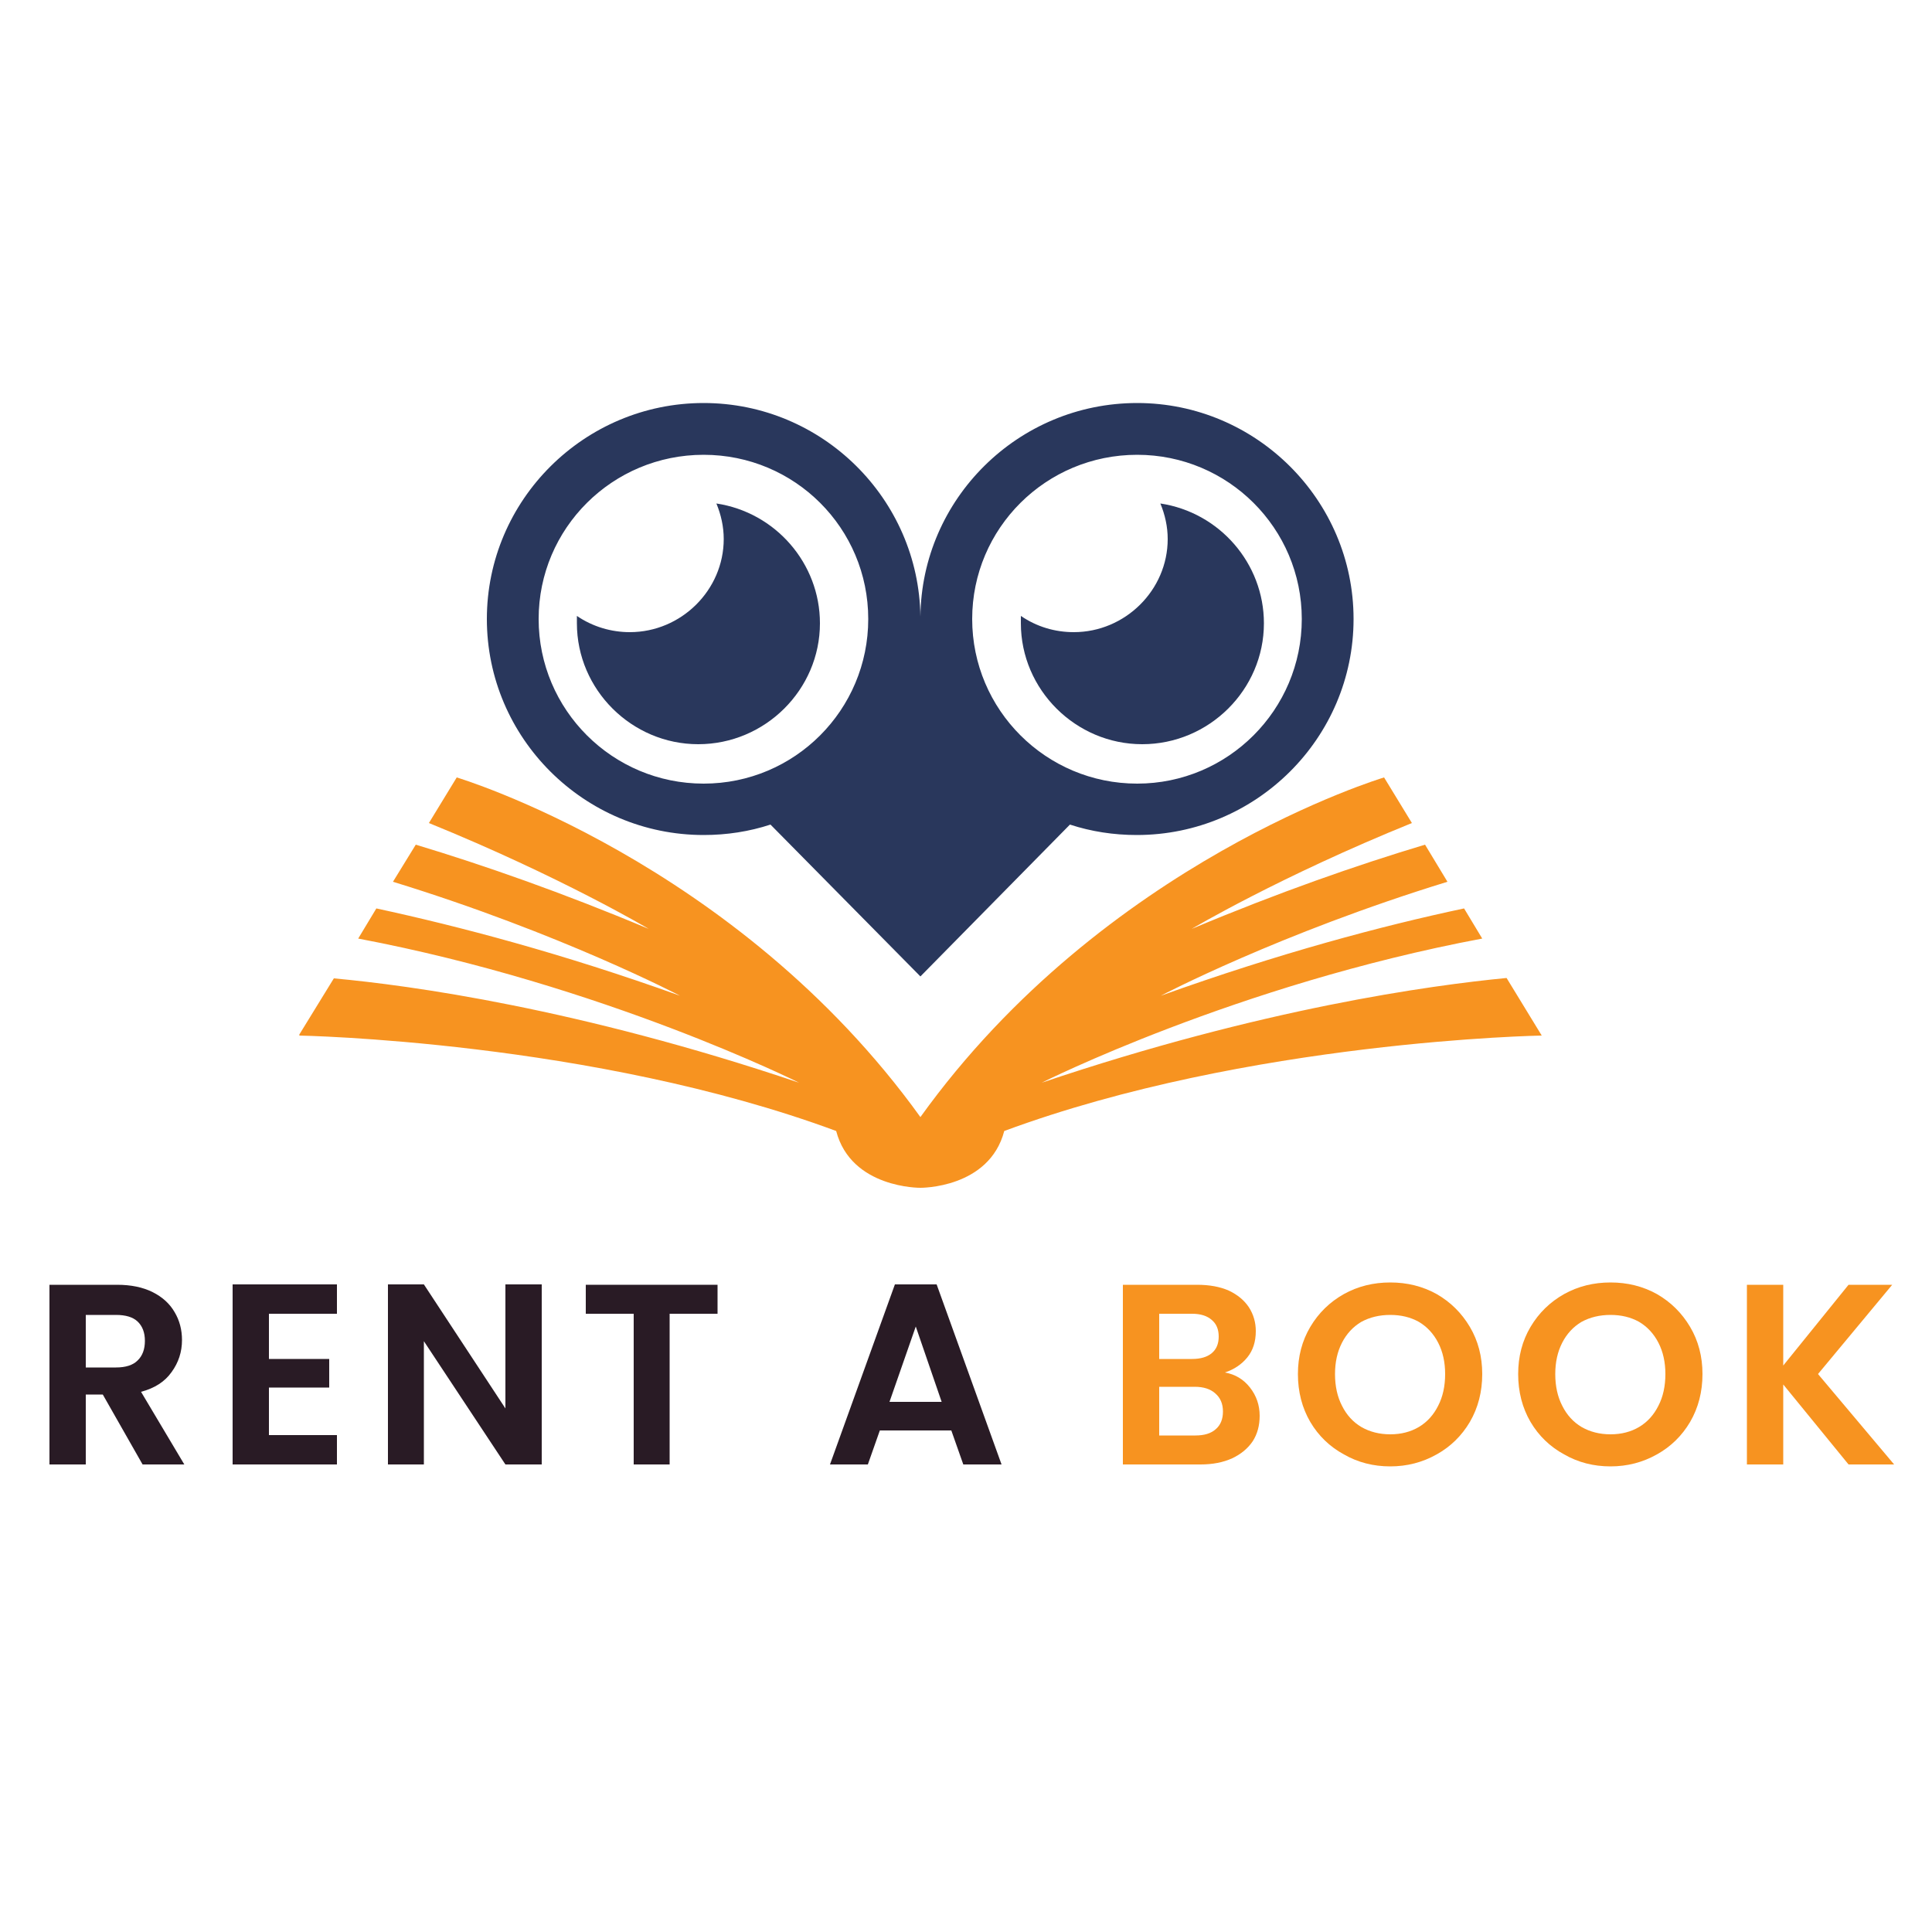<svg version="1.2" xmlns="http://www.w3.org/2000/svg" viewBox="0 0 500 500" width="500" height="500">
	<title>logo-svg</title>
	<defs>
		<clipPath clipPathUnits="userSpaceOnUse" id="cp1">
			<path d="m124.44 104.3h226.67v149.03h-226.67z"/>
		</clipPath>
		<clipPath clipPathUnits="userSpaceOnUse" id="cp2">
			<path d="m77.47 200h321.53v107.63h-321.53z"/>
		</clipPath>
	</defs>
	<style>
		.s0 { fill: #ffffff } 
		.s1 { fill: #29375c } 
		.s2 { fill: #f79320 } 
		.s3 { fill: #291b25 } 
	</style>
	<path id="Layer" class="s0" d="m-250-250h1000v1000h-1000z"/>
	<path id="Layer" class="s0" d="m-250-250h1000v1000h-1000z"/>
	<g id="Clip-Path" clip-path="url(#cp1)">
		<g id="Layer">
			<path id="Layer" fill-rule="evenodd" class="s1" d="m238.2 159.6c0.3-30.5 25.3-55.3 56.1-55.3 30.8 0 56 25.1 56 55.9 0 30.8-25.2 55.9-56.1 55.9-6 0-11.8-0.9-17.3-2.7l-38.7 39.3-38.8-39.3c-5.5 1.8-11.3 2.7-17.3 2.7-30.9 0-56.1-25.1-56.1-55.9 0-30.8 25.2-55.9 56.1-55.9 30.7 0 55.7 24.8 56.1 55.3zm-13.5 0.6c0-23.5-19-42.5-42.6-42.5-23.6 0-42.7 19-42.7 42.5 0 23.5 19.1 42.6 42.7 42.6 23.6 0 42.6-19.1 42.6-42.6zm112.2 0c0-23.5-19.1-42.5-42.6-42.5-23.6 0-42.7 19-42.7 42.5 0 23.5 19.1 42.6 42.7 42.6 23.5 0 42.6-19.1 42.6-42.6z"/>
		</g>
	</g>
	<path id="Layer" class="s1" d="m212.2 161.3c0 17.2-14.2 31.3-31.5 31.3-17.2 0-31.4-14.1-31.4-31.3q0-1 0-1.9c4.1 2.8 8.9 4.2 13.7 4.2 13.3 0 24.3-10.9 24.3-24.1 0-3.2-0.7-6.3-1.9-9.2 15.3 2.3 26.8 15.5 26.8 31z"/>
	<path id="Layer" class="s1" d="m327.1 161.3c0 17.2-14.2 31.3-31.5 31.3-17.2 0-31.4-14.1-31.4-31.3q0-1 0-1.9c4.1 2.8 8.8 4.2 13.7 4.2 13.3 0 24.3-10.9 24.3-24.1 0-3.2-0.7-6.3-1.9-9.2 15.3 2.3 26.8 15.5 26.8 31z"/>
	<g id="Clip-Path" clip-path="url(#cp2)">
		<g id="Layer">
			<path id="Layer" class="s2" d="m238.2 289.1c47.6-66.3 120-87.9 120-87.9l7.2 11.8c-34.3 13.9-57 27.4-57 27.4 22.4-9.4 42.7-16.5 60.4-21.8l5.8 9.6c-43.6 13.4-74.2 29.5-74.2 29.5 30.6-11 57.3-18.1 78.5-22.6l4.7 7.8c-63.5 11.9-114 37.3-114 37.3 57.2-19.3 100.7-25.2 120.3-27.1l9.1 14.9c0 0-75.9 1.3-139.1 24.7-3.9 14.9-21.7 14.7-21.7 14.7 0 0-17.9 0.2-21.8-14.7-63.2-23.4-139.1-24.7-139.1-24.7l9.1-14.8c19.6 1.8 63.2 7.7 120.4 27 0 0-50.6-25.3-114.1-37.3l4.7-7.8c21.3 4.6 48 11.6 78.6 22.6 0 0-30.7-16.1-74.3-29.5l5.9-9.6c17.6 5.3 37.9 12.4 60.3 21.8 0 0-22.7-13.5-56.9-27.4l7.2-11.8c0 0 72.3 21.6 120 87.9z"/>
		</g>
	</g>
	<g id="Layer">
		<g id="Layer">
			<g id="Layer">
				<path id="Layer" fill-rule="evenodd" class="s3" d="m36.9 379l-10.3-18.1h-4.4v18.1h-9.4v-46.5h17.5q5.4 0 9.2 1.9 3.8 1.9 5.7 5.2 1.9 3.2 1.9 7.2 0 4.6-2.7 8.3-2.6 3.7-7.9 5.1l11.2 18.8zm-14.7-25.1h7.8q3.8 0 5.6-1.8 1.9-1.8 1.9-5.1 0-3.2-1.9-5-1.8-1.7-5.6-1.7h-7.8z"/>
			</g>
		</g>
	</g>
	<g id="Layer">
		<g id="Layer">
			<g id="Layer">
				<path id="Layer" class="s3" d="m69.6 340v11.7h15.6v7.4h-15.6v12.3h17.6v7.6h-27v-46.6h27v7.6z"/>
			</g>
		</g>
	</g>
	<g id="Layer">
		<g id="Layer">
			<g id="Layer">
				<path id="Layer" class="s3" d="m140.2 379h-9.4l-21.1-31.9v31.9h-9.3v-46.6h9.3l21.1 32.1v-32.1h9.4z"/>
			</g>
		</g>
	</g>
	<g id="Layer">
		<g id="Layer">
			<g id="Layer">
				<path id="Layer" class="s3" d="m185.7 332.5v7.5h-12.4v39h-9.3v-39h-12.4v-7.5z"/>
			</g>
		</g>
	</g>
	<g id="Layer">
		<g id="Layer">
			<g id="Layer">
			</g>
		</g>
	</g>
	<g id="Layer">
		<g id="Layer">
			<g id="Layer">
				<path id="Layer" fill-rule="evenodd" class="s3" d="m246.2 370.2h-18.5l-3.1 8.8h-9.8l16.8-46.6h10.8l16.8 46.6h-9.9zm-2.5-7.4l-6.7-19.5-6.8 19.5z"/>
			</g>
		</g>
	</g>
	<g id="Layer">
		<g id="Layer">
			<g id="Layer">
			</g>
		</g>
	</g>
	<g id="Layer">
		<g id="Layer">
			<g id="Layer">
				<path id="Layer" fill-rule="evenodd" class="s2" d="m317 355.2q4 0.7 6.5 3.9 2.5 3.2 2.5 7.3 0 3.8-1.8 6.6-1.9 2.8-5.3 4.4-3.5 1.6-8.2 1.6h-20.1v-46.5h19.2q4.8 0 8.2 1.5 3.4 1.6 5.2 4.3 1.8 2.8 1.8 6.2 0 4.1-2.2 6.8-2.2 2.7-5.8 3.9zm-17-3.5h8.5q3.3 0 5.1-1.5 1.8-1.5 1.8-4.3 0-2.8-1.8-4.3-1.8-1.6-5.1-1.6h-8.5zm9.4 19.8q3.4 0 5.2-1.6 1.9-1.6 1.9-4.6 0-3-2-4.7-1.9-1.7-5.3-1.7h-9.2v12.6z"/>
			</g>
		</g>
	</g>
	<g id="Layer">
		<g id="Layer">
			<g id="Layer">
				<path id="Layer" fill-rule="evenodd" class="s2" d="m359.8 379.5q-6.6 0-12-3.1-5.5-3-8.7-8.4-3.2-5.5-3.2-12.4 0-6.8 3.2-12.2 3.2-5.4 8.7-8.5 5.4-3 12-3 6.6 0 12 3 5.4 3.1 8.6 8.5 3.2 5.4 3.2 12.2 0 6.9-3.2 12.4-3.2 5.4-8.6 8.4-5.5 3.1-12 3.1zm0-8.3q4.2 0 7.4-1.9 3.2-1.9 5-5.5 1.8-3.5 1.8-8.2 0-4.6-1.8-8.1-1.8-3.5-5-5.4-3.2-1.8-7.4-1.8-4.2 0-7.5 1.8-3.2 1.9-5 5.4-1.8 3.5-1.8 8.1 0 4.7 1.8 8.2 1.8 3.6 5 5.5 3.3 1.9 7.5 1.9z"/>
			</g>
		</g>
	</g>
	<g id="Layer">
		<g id="Layer">
			<g id="Layer">
				<path id="Layer" fill-rule="evenodd" class="s2" d="m416.8 379.5q-6.6 0-12-3.1-5.5-3-8.7-8.4-3.2-5.5-3.2-12.4 0-6.8 3.2-12.2 3.2-5.4 8.7-8.5 5.4-3 12-3 6.6 0 12 3 5.4 3.1 8.6 8.5 3.2 5.4 3.2 12.2 0 6.9-3.2 12.4-3.2 5.4-8.6 8.4-5.5 3.1-12 3.1zm0-8.3q4.2 0 7.4-1.9 3.2-1.9 5-5.5 1.8-3.5 1.8-8.2 0-4.6-1.8-8.1-1.8-3.5-5-5.4-3.2-1.8-7.4-1.8-4.2 0-7.5 1.8-3.2 1.9-5 5.4-1.8 3.5-1.8 8.1 0 4.7 1.8 8.2 1.8 3.6 5 5.5 3.3 1.9 7.5 1.9z"/>
			</g>
		</g>
	</g>
	<g id="Layer">
		<g id="Layer">
			<g id="Layer">
				<path id="Layer" class="s2" d="m478.4 379l-16.9-20.7v20.7h-9.4v-46.5h9.4v20.9l16.9-20.9h11.3l-19.2 23.1 19.7 23.4z"/>
			</g>
		</g>
	</g>
</svg>